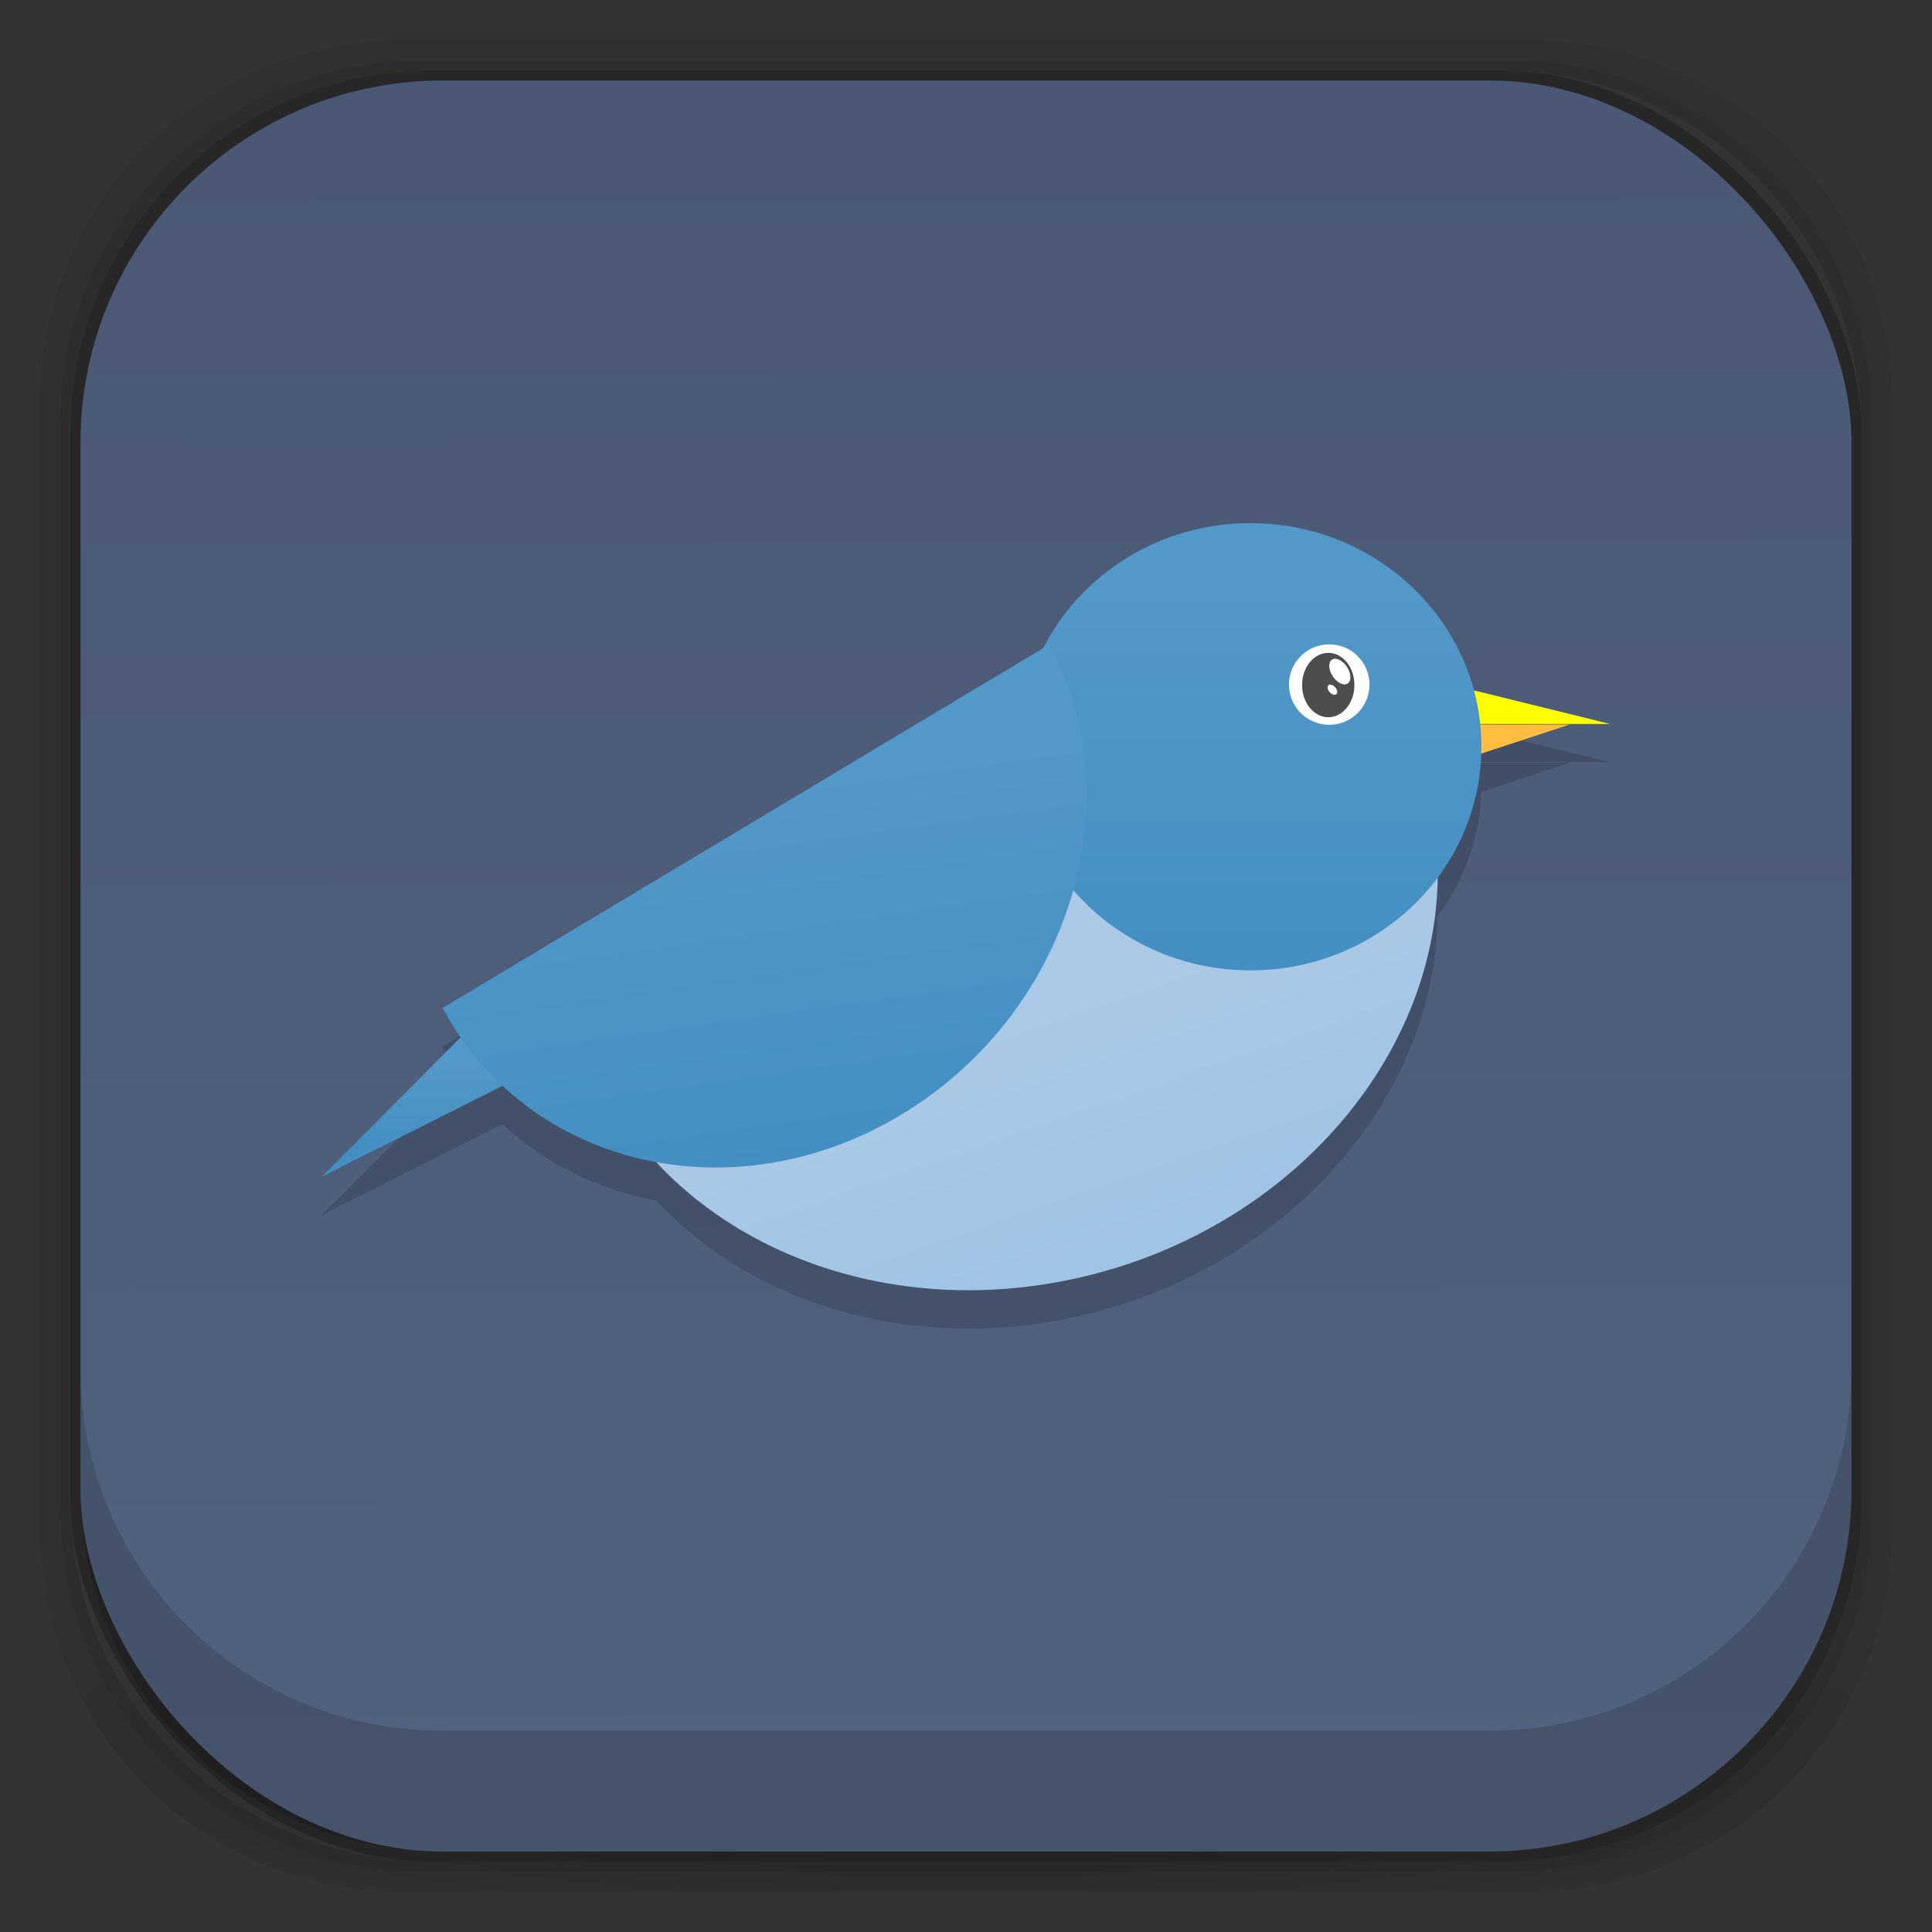 <?xml version="1.0" encoding="UTF-8" standalone="no"?>
<!-- Created with Inkscape (http://www.inkscape.org/) -->

<svg
   xmlns:dc="http://purl.org/dc/elements/1.1/"
   xmlns:cc="http://creativecommons.org/ns#"
   xmlns:rdf="http://www.w3.org/1999/02/22-rdf-syntax-ns#"
   xmlns:svg="http://www.w3.org/2000/svg"
   xmlns="http://www.w3.org/2000/svg"
   xmlns:xlink="http://www.w3.org/1999/xlink"
   xmlns:sodipodi="http://sodipodi.sourceforge.net/DTD/sodipodi-0.dtd"
   xmlns:inkscape="http://www.inkscape.org/namespaces/inkscape"
   width="48"
   height="48"
   id="svg4230"
   version="1.1"
   inkscape:version="0.48.5 r10040"
   sodipodi:docname="corebird.svg">
  <rect width="100%" height="100%" fill="#333333" stroke="none"/>
  <defs
     id="defs4232">
    <linearGradient
       id="linearGradient4437">
      <stop
         style="stop-color:#438fc3;stop-opacity:1;"
         offset="0"
         id="stop4439" />
      <stop
         style="stop-color:#5298c8;stop-opacity:1;"
         offset="1"
         id="stop4441" />
    </linearGradient>
    <linearGradient
       id="linearGradient4429">
      <stop
         style="stop-color:#5478a2;stop-opacity:1;"
         offset="0"
         id="stop4431" />
      <stop
         style="stop-color:#6286ae;stop-opacity:1;"
         offset="1"
         id="stop4433" />
    </linearGradient>
    <linearGradient
       id="linearGradient4524">
      <stop
         style="stop-color:#53615e;stop-opacity:1;"
         offset="0"
         id="stop4526" />
      <stop
         style="stop-color:#d7d7d7;stop-opacity:1;"
         offset="1"
         id="stop4528" />
    </linearGradient>
    <linearGradient
       id="linearGradient4512">
      <stop
         style="stop-color:#fa6a6a;stop-opacity:1;"
         offset="0"
         id="stop4514" />
      <stop
         style="stop-color:#fd6c88;stop-opacity:1;"
         offset="1"
         id="stop4516" />
    </linearGradient>
    <linearGradient
       id="linearGradient4243">
      <stop
         style="stop-color:#000000;stop-opacity:1;"
         offset="0"
         id="stop4245" />
      <stop
         style="stop-color:#000000;stop-opacity:0;"
         offset="1"
         id="stop4247" />
    </linearGradient>
    <linearGradient
       id="linearGradient4216">
      <stop
         style="stop-color:#a0c4e6;stop-opacity:1;"
         offset="0"
         id="stop4218" />
      <stop
         style="stop-color:#aac9e6;stop-opacity:1;"
         offset="1"
         id="stop4220" />
    </linearGradient>
    <linearGradient
       id="linearGradient4208">
      <stop
         style="stop-color:#70a3d6;stop-opacity:1;"
         offset="0"
         id="stop4210" />
      <stop
         style="stop-color:#88b6e1;stop-opacity:1;"
         offset="1"
         id="stop4212" />
    </linearGradient>
    <linearGradient
       id="linearGradient4200">
      <stop
         style="stop-color:#427dbe;stop-opacity:1;"
         offset="0"
         id="stop4202" />
      <stop
         style="stop-color:#739bd1;stop-opacity:1;"
         offset="1"
         id="stop4204" />
    </linearGradient>
    <linearGradient
       id="linearGradient4192">
      <stop
         style="stop-color:#4970a4;stop-opacity:1;"
         offset="0"
         id="stop4194" />
      <stop
         style="stop-color:#6090c0;stop-opacity:1;"
         offset="1"
         id="stop4196" />
    </linearGradient>
    <radialGradient
       inkscape:collect="always"
       xlink:href="#linearGradient3688-166-749-5-9-1"
       id="radialGradient4351"
       gradientUnits="userSpaceOnUse"
       gradientTransform="matrix(2.32,0,0,0.4,28.618,28.6)"
       cx="4.993"
       cy="43.5"
       fx="4.993"
       fy="43.5"
       r="2.5" />
    <linearGradient
       id="linearGradient3688-166-749-5-9-1">
      <stop
         id="stop2883-0-2-9"
         style="stop-color:#181818;stop-opacity:1"
         offset="0" />
      <stop
         id="stop2885-5-3-8"
         style="stop-color:#181818;stop-opacity:0"
         offset="1" />
    </linearGradient>
    <linearGradient
       id="linearGradient3688-464-309-8-9-4">
      <stop
         id="stop2889-9-9-1"
         style="stop-color:#181818;stop-opacity:1"
         offset="0" />
      <stop
         id="stop2891-4-2-9"
         style="stop-color:#181818;stop-opacity:0"
         offset="1" />
    </linearGradient>
    <linearGradient
       id="linearGradient3702-501-757-0-4-0">
      <stop
         id="stop2895-0-2-1"
         style="stop-color:#181818;stop-opacity:0"
         offset="0" />
      <stop
         id="stop2897-2-8-2"
         style="stop-color:#181818;stop-opacity:1"
         offset="0.5" />
      <stop
         id="stop2899-6-1-6"
         style="stop-color:#181818;stop-opacity:0"
         offset="1" />
    </linearGradient>
    <linearGradient
       id="linearGradient3811-3">
      <stop
         style="stop-color:#000000;stop-opacity:1;"
         offset="0"
         id="stop3813-0" />
      <stop
         style="stop-color:#000000;stop-opacity:0;"
         offset="1"
         id="stop3815-0" />
    </linearGradient>
    <clipPath
       id="clipPath-887332295">
      <g
         id="g3945"
         transform="translate(0,-1004.362)">
        <rect
           id="rect3947"
           fill="#1890d0"
           width="46"
           height="46"
           x="1"
           y="1005.36"
           rx="4" />
      </g>
    </clipPath>
    <clipPath
       id="clipPath-867792831">
      <g
         id="g3940"
         transform="translate(0,-1004.362)">
        <rect
           id="rect3942"
           fill="#1890d0"
           width="46"
           height="46"
           x="1"
           y="1005.36"
           rx="4" />
      </g>
    </clipPath>
    <linearGradient
       gradientTransform="translate(-47.998,0.002)"
       gradientUnits="userSpaceOnUse"
       x2="47"
       x1="1"
       id="linearGradient3764">
      <stop
         id="stop3935"
         stop-opacity="1"
         stop-color="#e4e4e4" />
      <stop
         id="stop3937"
         stop-opacity="1"
         stop-color="#eee"
         offset="1" />
    </linearGradient>
    <radialGradient
       inkscape:collect="always"
       xlink:href="#linearGradient4243"
       id="radialGradient4274"
       gradientUnits="userSpaceOnUse"
       gradientTransform="matrix(1.043,0,0,0.196,-1.043,35.185)"
       cx="24"
       cy="42.5"
       fx="24"
       fy="42.5"
       r="23" />
    <linearGradient
       inkscape:collect="always"
       xlink:href="#linearGradient3858"
       id="linearGradient4530"
       x1="25.125"
       y1="45.25"
       x2="25"
       y2="2.875"
       gradientUnits="userSpaceOnUse" />
    <linearGradient
       inkscape:collect="always"
       xlink:href="#linearGradient4512"
       id="linearGradient4554"
       gradientUnits="userSpaceOnUse"
       x1="12.5"
       y1="28"
       x2="12.5"
       y2="17" />
    <linearGradient
       inkscape:collect="always"
       xlink:href="#linearGradient4216"
       id="linearGradient4427"
       x1="-46.932"
       y1="14.129"
       x2="-48.365"
       y2="9.519"
       gradientUnits="userSpaceOnUse" />
    <linearGradient
       inkscape:collect="always"
       xlink:href="#linearGradient4429"
       id="linearGradient4435"
       x1="-5.825"
       y1="14.068"
       x2="-6.653"
       y2="20.387"
       gradientUnits="userSpaceOnUse" />
    <linearGradient
       inkscape:collect="always"
       xlink:href="#linearGradient4437"
       id="linearGradient4443"
       x1="-42"
       y1="17"
       x2="-35"
       y2="17"
       gradientUnits="userSpaceOnUse" />
    <linearGradient
       inkscape:collect="always"
       xlink:href="#linearGradient4437"
       id="linearGradient4451"
       x1="9"
       y1="1030.362"
       x2="15"
       y2="1030.362"
       gradientUnits="userSpaceOnUse" />
    <linearGradient
       inkscape:collect="always"
       xlink:href="#linearGradient4437"
       id="linearGradient3923"
       gradientUnits="userSpaceOnUse"
       x1="-42"
       y1="17"
       x2="-35"
       y2="17" />
    <linearGradient
       inkscape:collect="always"
       xlink:href="#linearGradient4429"
       id="linearGradient3925"
       gradientUnits="userSpaceOnUse"
       x1="-5.825"
       y1="14.068"
       x2="-6.653"
       y2="20.387" />
    <linearGradient
       inkscape:collect="always"
       xlink:href="#linearGradient4437"
       id="linearGradient3944"
       gradientUnits="userSpaceOnUse"
       x1="9"
       y1="1030.362"
       x2="15"
       y2="1030.362"
       gradientTransform="matrix(1.067,0,0,0.952,-1.6,49.398)" />
    <linearGradient
       inkscape:collect="always"
       xlink:href="#linearGradient4216"
       id="linearGradient4020"
       gradientUnits="userSpaceOnUse"
       x1="-48.284"
       y1="9.548"
       x2="-46.779"
       y2="14.388" />
    <linearGradient
       inkscape:collect="always"
       xlink:href="#linearGradient4437"
       id="linearGradient4039"
       gradientUnits="userSpaceOnUse"
       gradientTransform="matrix(1.067,0,0,0.939,-1.6,63.693)"
       x1="11.812"
       y1="1032.112"
       x2="11.812"
       y2="1030.012" />
    <linearGradient
       inkscape:collect="always"
       xlink:href="#linearGradient4429"
       id="linearGradient4041"
       gradientUnits="userSpaceOnUse"
       x1="-5.944"
       y1="13.457"
       x2="-6.91"
       y2="20.829" />
    <linearGradient
       inkscape:collect="always"
       xlink:href="#linearGradient4437"
       id="linearGradient4043"
       gradientUnits="userSpaceOnUse"
       x1="-38.538"
       y1="23.506"
       x2="-38.538"
       y2="12.397" />
    <linearGradient
       inkscape:collect="always"
       xlink:href="#linearGradient4437"
       id="linearGradient3932"
       gradientUnits="userSpaceOnUse"
       gradientTransform="matrix(1.067,0,0,0.939,-1.6,63.693)"
       x1="11.812"
       y1="1032.112"
       x2="11.812"
       y2="1030.012" />
    <linearGradient
       inkscape:collect="always"
       xlink:href="#linearGradient4429"
       id="linearGradient3934"
       gradientUnits="userSpaceOnUse"
       x1="-5.944"
       y1="13.457"
       x2="-6.91"
       y2="20.829" />
    <linearGradient
       inkscape:collect="always"
       xlink:href="#linearGradient4437"
       id="linearGradient3978"
       gradientUnits="userSpaceOnUse"
       gradientTransform="matrix(1.067,0,0,0.939,-1.6,63.693)"
       x1="11.812"
       y1="1032.112"
       x2="11.812"
       y2="1030.012" />
    <linearGradient
       inkscape:collect="always"
       xlink:href="#linearGradient4216"
       id="linearGradient3980"
       gradientUnits="userSpaceOnUse"
       x1="-48.284"
       y1="9.548"
       x2="-46.779"
       y2="14.388" />
    <linearGradient
       inkscape:collect="always"
       xlink:href="#linearGradient4437"
       id="linearGradient3982"
       gradientUnits="userSpaceOnUse"
       x1="-38.538"
       y1="23.506"
       x2="-38.538"
       y2="12.397" />
    <linearGradient
       inkscape:collect="always"
       xlink:href="#linearGradient4437"
       id="linearGradient3984"
       gradientUnits="userSpaceOnUse"
       x1="-5.944"
       y1="13.457"
       x2="-6.91"
       y2="20.829" />
    <linearGradient
       inkscape:collect="always"
       xlink:href="#linearGradient4437"
       id="linearGradient3996"
       gradientUnits="userSpaceOnUse"
       gradientTransform="matrix(1.067,0,0,0.939,-1.6,63.693)"
       x1="11.812"
       y1="1032.112"
       x2="11.812"
       y2="1030.012" />
    <linearGradient
       inkscape:collect="always"
       xlink:href="#linearGradient4524-1"
       id="linearGradient4530-4"
       x1="24"
       y1="46"
       x2="24"
       y2="2"
       gradientUnits="userSpaceOnUse" />
    <linearGradient
       id="linearGradient4524-1">
      <stop
         style="stop-color:#31bad2;stop-opacity:1;"
         offset="0"
         id="stop4526-8" />
      <stop
         style="stop-color:#16d593;stop-opacity:1;"
         offset="1"
         id="stop4528-6" />
    </linearGradient>
    <linearGradient
       inkscape:collect="always"
       xlink:href="#linearGradient4524-6"
       id="linearGradient4530-8"
       x1="24"
       y1="46"
       x2="24"
       y2="2"
       gradientUnits="userSpaceOnUse" />
    <linearGradient
       id="linearGradient4524-6">
      <stop
         style="stop-color:#5fcc40;stop-opacity:1;"
         offset="0"
         id="stop4526-80" />
      <stop
         style="stop-color:#85d509;stop-opacity:1;"
         offset="1"
         id="stop4528-1" />
    </linearGradient>
    <linearGradient
       inkscape:collect="always"
       xlink:href="#linearGradient4932"
       id="linearGradient3880"
       x1="26"
       y1="46"
       x2="26"
       y2="2"
       gradientUnits="userSpaceOnUse" />
    <linearGradient
       id="linearGradient4932">
      <stop
         style="stop-color:#d2a249;stop-opacity:1;"
         offset="0"
         id="stop4934" />
      <stop
         style="stop-color:#e0c088;stop-opacity:1;"
         offset="1"
         id="stop4936" />
    </linearGradient>
    <linearGradient
       inkscape:collect="always"
       xlink:href="#linearGradient4102"
       id="linearGradient4530-0"
       x1="24"
       y1="46"
       x2="24"
       y2="2"
       gradientUnits="userSpaceOnUse"
       gradientTransform="translate(-62.398,-5.018)" />
    <linearGradient
       id="linearGradient4102">
      <stop
         id="stop4104"
         offset="0"
         style="stop-color:#da5c16;stop-opacity:1;" />
      <stop
         id="stop4106"
         offset="1"
         style="stop-color:#fb8442;stop-opacity:1;" />
    </linearGradient>
    <linearGradient
       inkscape:collect="always"
       xlink:href="#linearGradient3858"
       id="linearGradient3914"
       gradientUnits="userSpaceOnUse"
       x1="42"
       y1="1009.362"
       x2="6"
       y2="1044.362"
       gradientTransform="translate(42.161,13.965)" />
    <linearGradient
       id="linearGradient3858">
      <stop
         style="stop-color:#52627e;stop-opacity:1;"
         offset="0"
         id="stop3860" />
      <stop
         style="stop-color:#4a5876;stop-opacity:1;"
         offset="1"
         id="stop3862" />
    </linearGradient>
    <linearGradient
       inkscape:collect="always"
       xlink:href="#linearGradient3871"
       id="linearGradient5587"
       x1="25"
       y1="46"
       x2="25"
       y2="2"
       gradientUnits="userSpaceOnUse" />
    <linearGradient
       id="linearGradient3871">
      <stop
         style="stop-color:#fca85d;stop-opacity:1"
         offset="0"
         id="stop3873" />
      <stop
         style="stop-color:#fdc37d;stop-opacity:1"
         offset="1"
         id="stop3875" />
    </linearGradient>
    <linearGradient
       inkscape:collect="always"
       xlink:href="#linearGradient4524-4"
       id="linearGradient4530-09"
       x1="24"
       y1="46"
       x2="24"
       y2="2"
       gradientUnits="userSpaceOnUse" />
    <linearGradient
       id="linearGradient4524-4">
      <stop
         id="stop4526-3"
         offset="0"
         style="stop-color:#cc3613;stop-opacity:1;" />
      <stop
         id="stop4528-7"
         offset="1"
         style="stop-color:#e34b27;stop-opacity:1;" />
    </linearGradient>
    <linearGradient
       inkscape:collect="always"
       xlink:href="#linearGradient3068"
       id="linearGradient3880-0"
       x1="26"
       y1="46"
       x2="26"
       y2="2"
       gradientUnits="userSpaceOnUse" />
    <linearGradient
       id="linearGradient3068">
      <stop
         style="stop-color:#ff9e00;stop-opacity:1;"
         offset="0"
         id="stop3070" />
      <stop
         style="stop-color:#edc400;stop-opacity:1;"
         offset="1"
         id="stop3072" />
    </linearGradient>
    <linearGradient
       inkscape:collect="always"
       xlink:href="#linearGradient3846-1"
       id="linearGradient3852"
       x1="30"
       y1="2"
       x2="15"
       y2="46"
       gradientUnits="userSpaceOnUse" />
    <linearGradient
       id="linearGradient3846-1">
      <stop
         style="stop-color:#e4c8d2;stop-opacity:1;"
         offset="0"
         id="stop3848" />
      <stop
         style="stop-color:#d7afbd;stop-opacity:1;"
         offset="1"
         id="stop3850" />
    </linearGradient>
    <linearGradient
       inkscape:collect="always"
       xlink:href="#linearGradient4524-1-3"
       id="linearGradient4530-05"
       x1="24"
       y1="46"
       x2="24"
       y2="2"
       gradientUnits="userSpaceOnUse" />
    <linearGradient
       id="linearGradient4524-1-3">
      <stop
         style="stop-color:#8369d1;stop-opacity:1;"
         offset="0"
         id="stop4526-1" />
      <stop
         style="stop-color:#59bbde;stop-opacity:1;"
         offset="1"
         id="stop4528-4" />
    </linearGradient>
    <linearGradient
       inkscape:collect="always"
       xlink:href="#linearGradient3068-9"
       id="linearGradient3880-7"
       x1="26"
       y1="46"
       x2="26"
       y2="2"
       gradientUnits="userSpaceOnUse" />
    <linearGradient
       id="linearGradient3068-9">
      <stop
         style="stop-color:#adb4c4;stop-opacity:1;"
         offset="0"
         id="stop3070-0" />
      <stop
         style="stop-color:#cdd3df;stop-opacity:1;"
         offset="1"
         id="stop3072-3" />
    </linearGradient>
    <linearGradient
       inkscape:collect="always"
       xlink:href="#linearGradient3954"
       id="linearGradient4530-00"
       x1="24"
       y1="46"
       x2="24"
       y2="2"
       gradientUnits="userSpaceOnUse" />
    <linearGradient
       id="linearGradient3954">
      <stop
         id="stop3956"
         offset="0"
         style="stop-color:#8f54ea;stop-opacity:1;" />
      <stop
         id="stop3958"
         offset="1"
         style="stop-color:#a64ce2;stop-opacity:1;" />
    </linearGradient>
    <linearGradient
       inkscape:collect="always"
       xlink:href="#linearGradient4000"
       id="linearGradient4530-85"
       x1="24"
       y1="46"
       x2="24"
       y2="2"
       gradientUnits="userSpaceOnUse" />
    <linearGradient
       id="linearGradient4000">
      <stop
         id="stop4002"
         offset="0"
         style="stop-color:#50a449;stop-opacity:1;" />
      <stop
         id="stop4004"
         offset="1"
         style="stop-color:#60c07a;stop-opacity:1;" />
    </linearGradient>
    <linearGradient
       inkscape:collect="always"
       xlink:href="#linearGradient4524-2"
       id="linearGradient4530-9"
       x1="24"
       y1="46"
       x2="24"
       y2="2"
       gradientUnits="userSpaceOnUse" />
    <linearGradient
       id="linearGradient4524-2">
      <stop
         style="stop-color:#a5de71;stop-opacity:1;"
         offset="0"
         id="stop4526-1-2" />
      <stop
         style="stop-color:#42b1e5;stop-opacity:1;"
         offset="1"
         id="stop4528-9" />
    </linearGradient>
    <linearGradient
       inkscape:collect="always"
       xlink:href="#linearGradient3951"
       id="linearGradient3880-9"
       x1="26"
       y1="46"
       x2="26"
       y2="2"
       gradientUnits="userSpaceOnUse" />
    <linearGradient
       id="linearGradient3951">
      <stop
         id="stop3953"
         offset="0"
         style="stop-color:#dad07b;stop-opacity:1" />
      <stop
         id="stop3955"
         offset="1"
         style="stop-color:#eceac2;stop-opacity:1" />
    </linearGradient>
    <linearGradient
       inkscape:collect="always"
       xlink:href="#linearGradient3779"
       id="linearGradient3785"
       x1="25"
       y1="2"
       x2="25"
       y2="46"
       gradientUnits="userSpaceOnUse" />
    <linearGradient
       id="linearGradient3779">
      <stop
         style="stop-color:#6dbf70;stop-opacity:1;"
         offset="0"
         id="stop3781" />
      <stop
         style="stop-color:#4caf50;stop-opacity:1;"
         offset="1"
         id="stop3783" />
    </linearGradient>
    <linearGradient
       inkscape:collect="always"
       xlink:href="#linearGradient3792"
       id="linearGradient3798"
       x1="30"
       y1="1006.362"
       x2="30"
       y2="1050.362"
       gradientUnits="userSpaceOnUse" />
    <linearGradient
       id="linearGradient3792">
      <stop
         style="stop-color:#77b900;stop-opacity:1;"
         offset="0"
         id="stop3794" />
      <stop
         style="stop-color:#67a000;stop-opacity:1;"
         offset="1"
         id="stop3796" />
    </linearGradient>
    <clipPath
       clipPathUnits="userSpaceOnUse"
       id="clipPath3111">
      <rect
         rx="9"
         ry="9"
         y="1006.362"
         x="2"
         height="44"
         width="44"
         id="rect3113"
         style="fill:url(#linearGradient3115);fill-opacity:1;stroke:none;display:inline" />
    </clipPath>
    <linearGradient
       y2="1050.362"
       x2="30"
       y1="1006.362"
       x1="30"
       gradientUnits="userSpaceOnUse"
       id="linearGradient3045"
       xlink:href="#linearGradient3792"
       inkscape:collect="always" />
  </defs>
  <sodipodi:namedview
     id="base"
     pagecolor="#ffffff"
     bordercolor="#666666"
     borderopacity="1.0"
     inkscape:pageopacity="0.0"
     inkscape:pageshadow="2"
     inkscape:zoom="8"
     inkscape:cx="17.801673"
     inkscape:cy="29.201294"
     inkscape:document-units="px"
     inkscape:current-layer="layer2"
     showgrid="false"
     inkscape:showpageshadow="false"
     borderlayer="true"
     inkscape:window-width="1364"
     inkscape:window-height="705"
     inkscape:window-x="0"
     inkscape:window-y="0"
     inkscape:window-maximized="1"
     showguides="false"
     inkscape:guide-bbox="true"
     inkscape:snap-nodes="false"
     inkscape:object-paths="false"
     inkscape:snap-intersection-paths="true"
     inkscape:snap-smooth-nodes="false"
     inkscape:object-nodes="false"
     inkscape:snap-midpoints="false">
    <inkscape:grid
       type="xygrid"
       id="grid4162" />
    <sodipodi:guide
       position="1,47"
       orientation="46,0"
       id="guide4163" />
    <sodipodi:guide
       position="1,1"
       orientation="0,46"
       id="guide4165" />
    <sodipodi:guide
       position="47,1"
       orientation="-46,0"
       id="guide4167" />
    <sodipodi:guide
       position="47,47"
       orientation="0,-46"
       id="guide4169" />
    <sodipodi:guide
       position="2,46"
       orientation="44,0"
       id="guide4173" />
    <sodipodi:guide
       position="2,2"
       orientation="0,44"
       id="guide4175" />
    <sodipodi:guide
       position="46,2"
       orientation="-44,0"
       id="guide4177" />
    <sodipodi:guide
       position="46,46"
       orientation="0,-44"
       id="guide4179" />
    <sodipodi:guide
       position="3,45"
       orientation="42,0"
       id="guide4183" />
    <sodipodi:guide
       position="45,3"
       orientation="-42,0"
       id="guide4187" />
    <sodipodi:guide
       position="45,45"
       orientation="0,-42"
       id="guide4189" />
    <sodipodi:guide
       position="3,45"
       orientation="42,0"
       id="guide4193" />
    <sodipodi:guide
       position="3,3"
       orientation="0,42"
       id="guide4195" />
    <sodipodi:guide
       position="45,3"
       orientation="-42,0"
       id="guide4197" />
    <sodipodi:guide
       position="45,45"
       orientation="0,-42"
       id="guide4199" />
    <sodipodi:guide
       position="3,10"
       orientation="7,0"
       id="guide4203" />
    <sodipodi:guide
       position="3,3"
       orientation="0,42"
       id="guide4205" />
    <sodipodi:guide
       position="45,3"
       orientation="-7,0"
       id="guide4207" />
    <sodipodi:guide
       position="45,10"
       orientation="0,-42"
       id="guide4209" />
  </sodipodi:namedview>
  <g
     inkscape:groupmode="layer"
     id="layer3"
     inkscape:label="Fake blur shadow"
     style="display:inline"
     sodipodi:insensitive="true">
    <path
       style="opacity:0.06;fill:#000000;fill-opacity:1;stroke:none"
       d="M 10,1 C 5.014,1 1,5.014 1,10 l 0,28 c 0,4.986 4.014,9 9,9 l 28,0 c 4.986,0 9,-4.014 9,-9 L 47,10 C 47,5.014 42.986,1 38,1 L 10,1 z m 0.5,0.5 27,0 c 4.986,0 9,4.014 9,9 l 0,27 c 0,4.986 -4.014,9 -9,9 l -27,0 c -4.986,0 -9,-4.014 -9,-9 l 0,-27 c 0,-4.986 4.014,-9 9,-9 z"
       id="rect3829"
       inkscape:connector-curvature="0" />
    <path
       style="opacity:0.12;fill:#000000;fill-opacity:1;stroke:none"
       d="m 10.5,1.5 c -4.986,0 -9,4.014 -9,9 l 0,27 c 0,4.986 4.014,9 9,9 l 27,0 c 4.986,0 9,-4.014 9,-9 l 0,-27 c 0,-4.986 -4.014,-9 -9,-9 l -27,0 z m 0.25,0.25 26.5,0 c 4.986,0 9,4.014 9,9 l 0,26.5 c 0,4.986 -4.014,9 -9,9 l -26.5,0 c -4.986,0 -9,-4.014 -9,-9 l 0,-26.5 c 0,-4.986 4.014,-9 9,-9 z"
       id="rect3827"
       inkscape:connector-curvature="0" />
    <rect
       style="opacity:0.24;fill:#000000;fill-opacity:1;stroke:none"
       id="rect3038-4"
       width="44.5"
       height="44.5"
       x="1.75"
       y="1.75"
       ry="9"
       rx="9" />
  </g>
  <g
     inkscape:groupmode="layer"
     id="layer6"
     inkscape:label="Blob"
     style="display:inline"
     sodipodi:insensitive="true">
    <path
       style="opacity:0.3;fill:url(#radialGradient4274);fill-opacity:1;stroke:none"
       d="M 1.031,39 C 1.519,43.519 5.347,47 10,47 l 28,0 c 4.653,0 8.481,-3.481 8.969,-8 l -45.938,0 z"
       id="rect4241"
       inkscape:connector-curvature="0" />
  </g>
  <g
     inkscape:groupmode="layer"
     id="layer2"
     inkscape:label="Baseplate"
     style="display:inline">
    <rect
       style="fill:url(#linearGradient4530);fill-opacity:1.0;stroke:none"
       id="rect3038"
       width="44"
       height="44"
       x="2"
       y="2"
       ry="9"
       rx="9" />
  </g>
  <g
     inkscape:label="Symbol"
     inkscape:groupmode="layer"
     id="layer1"
     transform="translate(0,-1004.362)"
     style="display:inline">
    <g
       id="g3948"
       transform="translate(0,0.952)"
       style="fill:#000000;opacity:0.15">
      <path
         style="fill:#000000;fill-opacity:1;stroke:none"
         d="m 13.6,1027.963 -5.6,5.632 6.4,-3.218 0,-2.41 0,0.805 0,0"
         id="path3950"
         inkscape:connector-curvature="0"
         sodipodi:nodetypes="cccccc" />
      <path
         sodipodi:nodetypes="cccc"
         inkscape:connector-curvature="0"
         id="path3952"
         d="m 35.986,1022.348 4.013,0 L 36,1021.362 z"
         style="fill:#000000;fill-opacity:1;stroke:none;display:inline" />
      <path
         style="fill:#000000;fill-opacity:1;stroke:none;display:inline"
         d="m 36,1022.362 3,0 -3,0.986 z"
         id="path3954"
         inkscape:connector-curvature="0"
         sodipodi:nodetypes="cccc" />
      <path
         sodipodi:type="arc"
         style="fill:#000000;fill-opacity:1;stroke:none;display:inline"
         id="path3956"
         sodipodi:cx="-46.0625"
         sodipodi:cy="16.28125"
         sodipodi:rx="11.658304"
         sodipodi:ry="6.8664565"
         d="m -57.052,18.573 c -2.149,-3.575 1.03,-7.499 7.099,-8.764 5.64,-1.176 11.876,0.353 14.432,3.539 L -46.062,16.281 z"
         sodipodi:start="2.8013356"
         sodipodi:end="5.8417747"
         transform="matrix(-0.915,-0.088,0.285,-1.398,-21.913,1045.471)" />
      <path
         sodipodi:type="arc"
         style="fill:#000000;fill-opacity:1;stroke:none"
         id="path3958"
         sodipodi:cx="-38.5"
         sodipodi:cy="17"
         sodipodi:rx="3.5"
         sodipodi:ry="6.5062394"
         d="m -35,17 c 0,3.593 -1.567,6.506 -3.5,6.506 -1.933,0 -3.5,-2.913 -3.5,-6.506 0,-3.593 1.567,-6.506 3.5,-6.506 1.933,0 3.5,2.913 3.5,6.506 z"
         transform="matrix(1.639,0,0,0.854,94.17,1008.397)" />
      <path
         sodipodi:type="arc"
         style="fill:#000000;fill-opacity:1;stroke:none;display:inline"
         id="path3960"
         sodipodi:cx="-5.9299355"
         sodipodi:cy="20.196436"
         sodipodi:rx="6.2155752"
         sodipodi:ry="6.696249"
         d="m -11.873,22.156 c -1.005,-3.536 0.842,-7.28 4.125,-8.363 3.277,-1.08 6.747,0.9 7.758,4.428"
         transform="matrix(-1.341,0.355,-0.218,-1.224,14.983,1051.704)"
         sodipodi:start="2.8446183"
         sodipodi:end="5.9838072"
         sodipodi:open="true" />
      <path
         sodipodi:type="arc"
         style="fill:#000000;fill-opacity:1;stroke:none"
         id="path3962"
         sodipodi:cx="32.899799"
         sodipodi:cy="17.05303"
         sodipodi:rx="1.0910437"
         sodipodi:ry="0.9612233"
         d="m 33.991,17.053 c 0,0.531 -0.488,0.961 -1.091,0.961 -0.603,0 -1.091,-0.43 -1.091,-0.961 0,-0.531 0.488,-0.961 1.091,-0.961 0.603,0 1.091,0.43 1.091,0.961 z"
         transform="matrix(0.917,0,0,1.04,2.855,1003.635)" />
      <path
         style="fill:#000000;fill-opacity:1"
         inkscape:connector-curvature="0"
         d="m 33.001,1020.582 c -0.359,0 -0.651,0.357 -0.651,0.801 0,0.439 0.292,0.799 0.651,0.799 0.359,0 0.649,-0.36 0.649,-0.799 0,-0.444 -0.29,-0.801 -0.649,-0.801 z"
         id="path3964" />
      <path
         transform="matrix(0.162,-0.106,0.203,0.309,24.496,1019.265)"
         d="m 33.991,17.053 c 0,0.531 -0.488,0.961 -1.091,0.961 -0.603,0 -1.091,-0.43 -1.091,-0.961 0,-0.531 0.488,-0.961 1.091,-0.961 0.603,0 1.091,0.43 1.091,0.961 z"
         sodipodi:ry="0.9612233"
         sodipodi:rx="1.0910437"
         sodipodi:cy="17.05303"
         sodipodi:cx="32.899799"
         id="path3966"
         style="fill:#000000;fill-opacity:1;stroke:none"
         sodipodi:type="arc" />
      <path
         sodipodi:type="arc"
         style="fill:#000000;fill-opacity:1;stroke:none"
         id="path3968"
         sodipodi:cx="32.899799"
         sodipodi:cy="17.05303"
         sodipodi:rx="1.0910437"
         sodipodi:ry="0.9612233"
         d="m 33.991,17.053 c 0,0.531 -0.488,0.961 -1.091,0.961 -0.603,0 -1.091,-0.43 -1.091,-0.961 0,-0.531 0.488,-0.961 1.091,-0.961 0.603,0 1.091,0.43 1.091,0.961 z"
         transform="matrix(0.074,-0.042,0.093,0.123,29.083,1020.782)" />
    </g>
    <path
       style="fill:url(#linearGradient3996);fill-opacity:1;stroke:none"
       d="m 13.6,1027.963 -5.6,5.632 6.4,-3.218 0,-2.41 0,0.805 0,0"
       id="path4011"
       inkscape:connector-curvature="0"
       sodipodi:nodetypes="cccccc" />
    <path
       sodipodi:nodetypes="cccc"
       inkscape:connector-curvature="0"
       id="path4007"
       d="m 35.986,1022.348 4.013,0 L 36,1021.362 z"
       style="fill:#ffff00;fill-opacity:1;stroke:none;display:inline" />
    <path
       style="fill:#ffbe40;fill-opacity:1;stroke:none;display:inline"
       d="m 36,1022.362 3,0 -3,0.986 z"
       id="path4004"
       inkscape:connector-curvature="0"
       sodipodi:nodetypes="cccc" />
    <path
       sodipodi:type="arc"
       style="fill:url(#linearGradient3980);fill-opacity:1;stroke:none;display:inline"
       id="path3967-9"
       sodipodi:cx="-46.0625"
       sodipodi:cy="16.28125"
       sodipodi:rx="11.658304"
       sodipodi:ry="6.8664565"
       d="m -57.052,18.573 c -2.149,-3.575 1.03,-7.499 7.099,-8.764 5.64,-1.176 11.876,0.353 14.432,3.539 L -46.062,16.281 z"
       sodipodi:start="2.8013356"
       sodipodi:end="5.8417747"
       transform="matrix(-0.915,-0.088,0.285,-1.398,-21.913,1045.471)" />
    <path
       sodipodi:type="arc"
       style="fill:url(#linearGradient3982);fill-opacity:1.0;stroke:none"
       id="path3128"
       sodipodi:cx="-38.5"
       sodipodi:cy="17"
       sodipodi:rx="3.5"
       sodipodi:ry="6.5062394"
       d="m -35,17 c 0,3.593 -1.567,6.506 -3.5,6.506 -1.933,0 -3.5,-2.913 -3.5,-6.506 0,-3.593 1.567,-6.506 3.5,-6.506 1.933,0 3.5,2.913 3.5,6.506 z"
       transform="matrix(1.639,0,0,0.854,94.17,1008.397)" />
    <path
       sodipodi:type="arc"
       style="fill:url(#linearGradient3984);fill-opacity:1.0;stroke:none;display:inline"
       id="path3947-4"
       sodipodi:cx="-5.9299355"
       sodipodi:cy="20.196436"
       sodipodi:rx="6.2155752"
       sodipodi:ry="6.696249"
       d="m -11.873,22.156 c -1.005,-3.536 0.842,-7.28 4.125,-8.363 3.277,-1.08 6.747,0.9 7.758,4.428"
       transform="matrix(-1.341,0.355,-0.218,-1.224,14.983,1051.704)"
       sodipodi:start="2.8446183"
       sodipodi:end="5.9838072"
       sodipodi:open="true" />
    <path
       sodipodi:type="arc"
       style="fill:#ffffff;fill-opacity:1;stroke:none"
       id="path3920"
       sodipodi:cx="32.899799"
       sodipodi:cy="17.05303"
       sodipodi:rx="1.0910437"
       sodipodi:ry="0.9612233"
       d="m 33.991,17.053 c 0,0.531 -0.488,0.961 -1.091,0.961 -0.603,0 -1.091,-0.43 -1.091,-0.961 0,-0.531 0.488,-0.961 1.091,-0.961 0.603,0 1.091,0.43 1.091,0.961 z"
       transform="matrix(0.917,0,0,1.04,2.855,1003.635)" />
    <path
       style="fill:#4d4d4d;fill-opacity:1"
       inkscape:connector-curvature="0"
       d="m 33.001,1020.582 c -0.359,0 -0.651,0.357 -0.651,0.801 0,0.439 0.292,0.799 0.651,0.799 0.359,0 0.649,-0.36 0.649,-0.799 0,-0.444 -0.29,-0.801 -0.649,-0.801 z"
       id="path16" />
    <path
       transform="matrix(0.162,-0.106,0.203,0.309,24.496,1019.265)"
       d="m 33.991,17.053 c 0,0.531 -0.488,0.961 -1.091,0.961 -0.603,0 -1.091,-0.43 -1.091,-0.961 0,-0.531 0.488,-0.961 1.091,-0.961 0.603,0 1.091,0.43 1.091,0.961 z"
       sodipodi:ry="0.9612233"
       sodipodi:rx="1.0910437"
       sodipodi:cy="17.05303"
       sodipodi:cx="32.899799"
       id="path3922"
       style="fill:#ffffff;fill-opacity:1;stroke:none"
       sodipodi:type="arc" />
    <path
       sodipodi:type="arc"
       style="fill:#ffffff;fill-opacity:1;stroke:none"
       id="path3924"
       sodipodi:cx="32.899799"
       sodipodi:cy="17.05303"
       sodipodi:rx="1.0910437"
       sodipodi:ry="0.9612233"
       d="m 33.991,17.053 c 0,0.531 -0.488,0.961 -1.091,0.961 -0.603,0 -1.091,-0.43 -1.091,-0.961 0,-0.531 0.488,-0.961 1.091,-0.961 0.603,0 1.091,0.43 1.091,0.961 z"
       transform="matrix(0.074,-0.042,0.093,0.123,29.083,1020.782)" />
  </g>
  <g
     inkscape:groupmode="layer"
     id="layer4"
     inkscape:label="Inset"
     sodipodi:insensitive="true"
     style="display:inline">
    <path
       style="opacity:0.15;fill:#000000;fill-opacity:1;stroke:none"
       d="m 2,34 0,3 c 0,4.986 4.014,9 9,9 l 26,0 c 4.986,0 9,-4.014 9,-9 l 0,-3 c 0,4.986 -4.014,9 -9,9 L 11,43 C 6.014,43 2,38.986 2,34 z"
       id="rect3038-42"
       inkscape:connector-curvature="0" />
  </g>
  <g
     inkscape:groupmode="layer"
     id="layer7"
     inkscape:label="Baseshape"
     sodipodi:insensitive="true"
     style="display:none">
    <rect
       rx="9"
       ry="9"
       y="2"
       x="2"
       height="44"
       width="44"
       id="rect4169"
       style="fill:#abe1ad;fill-opacity:1;stroke:none;display:inline" />
  </g>
</svg>

